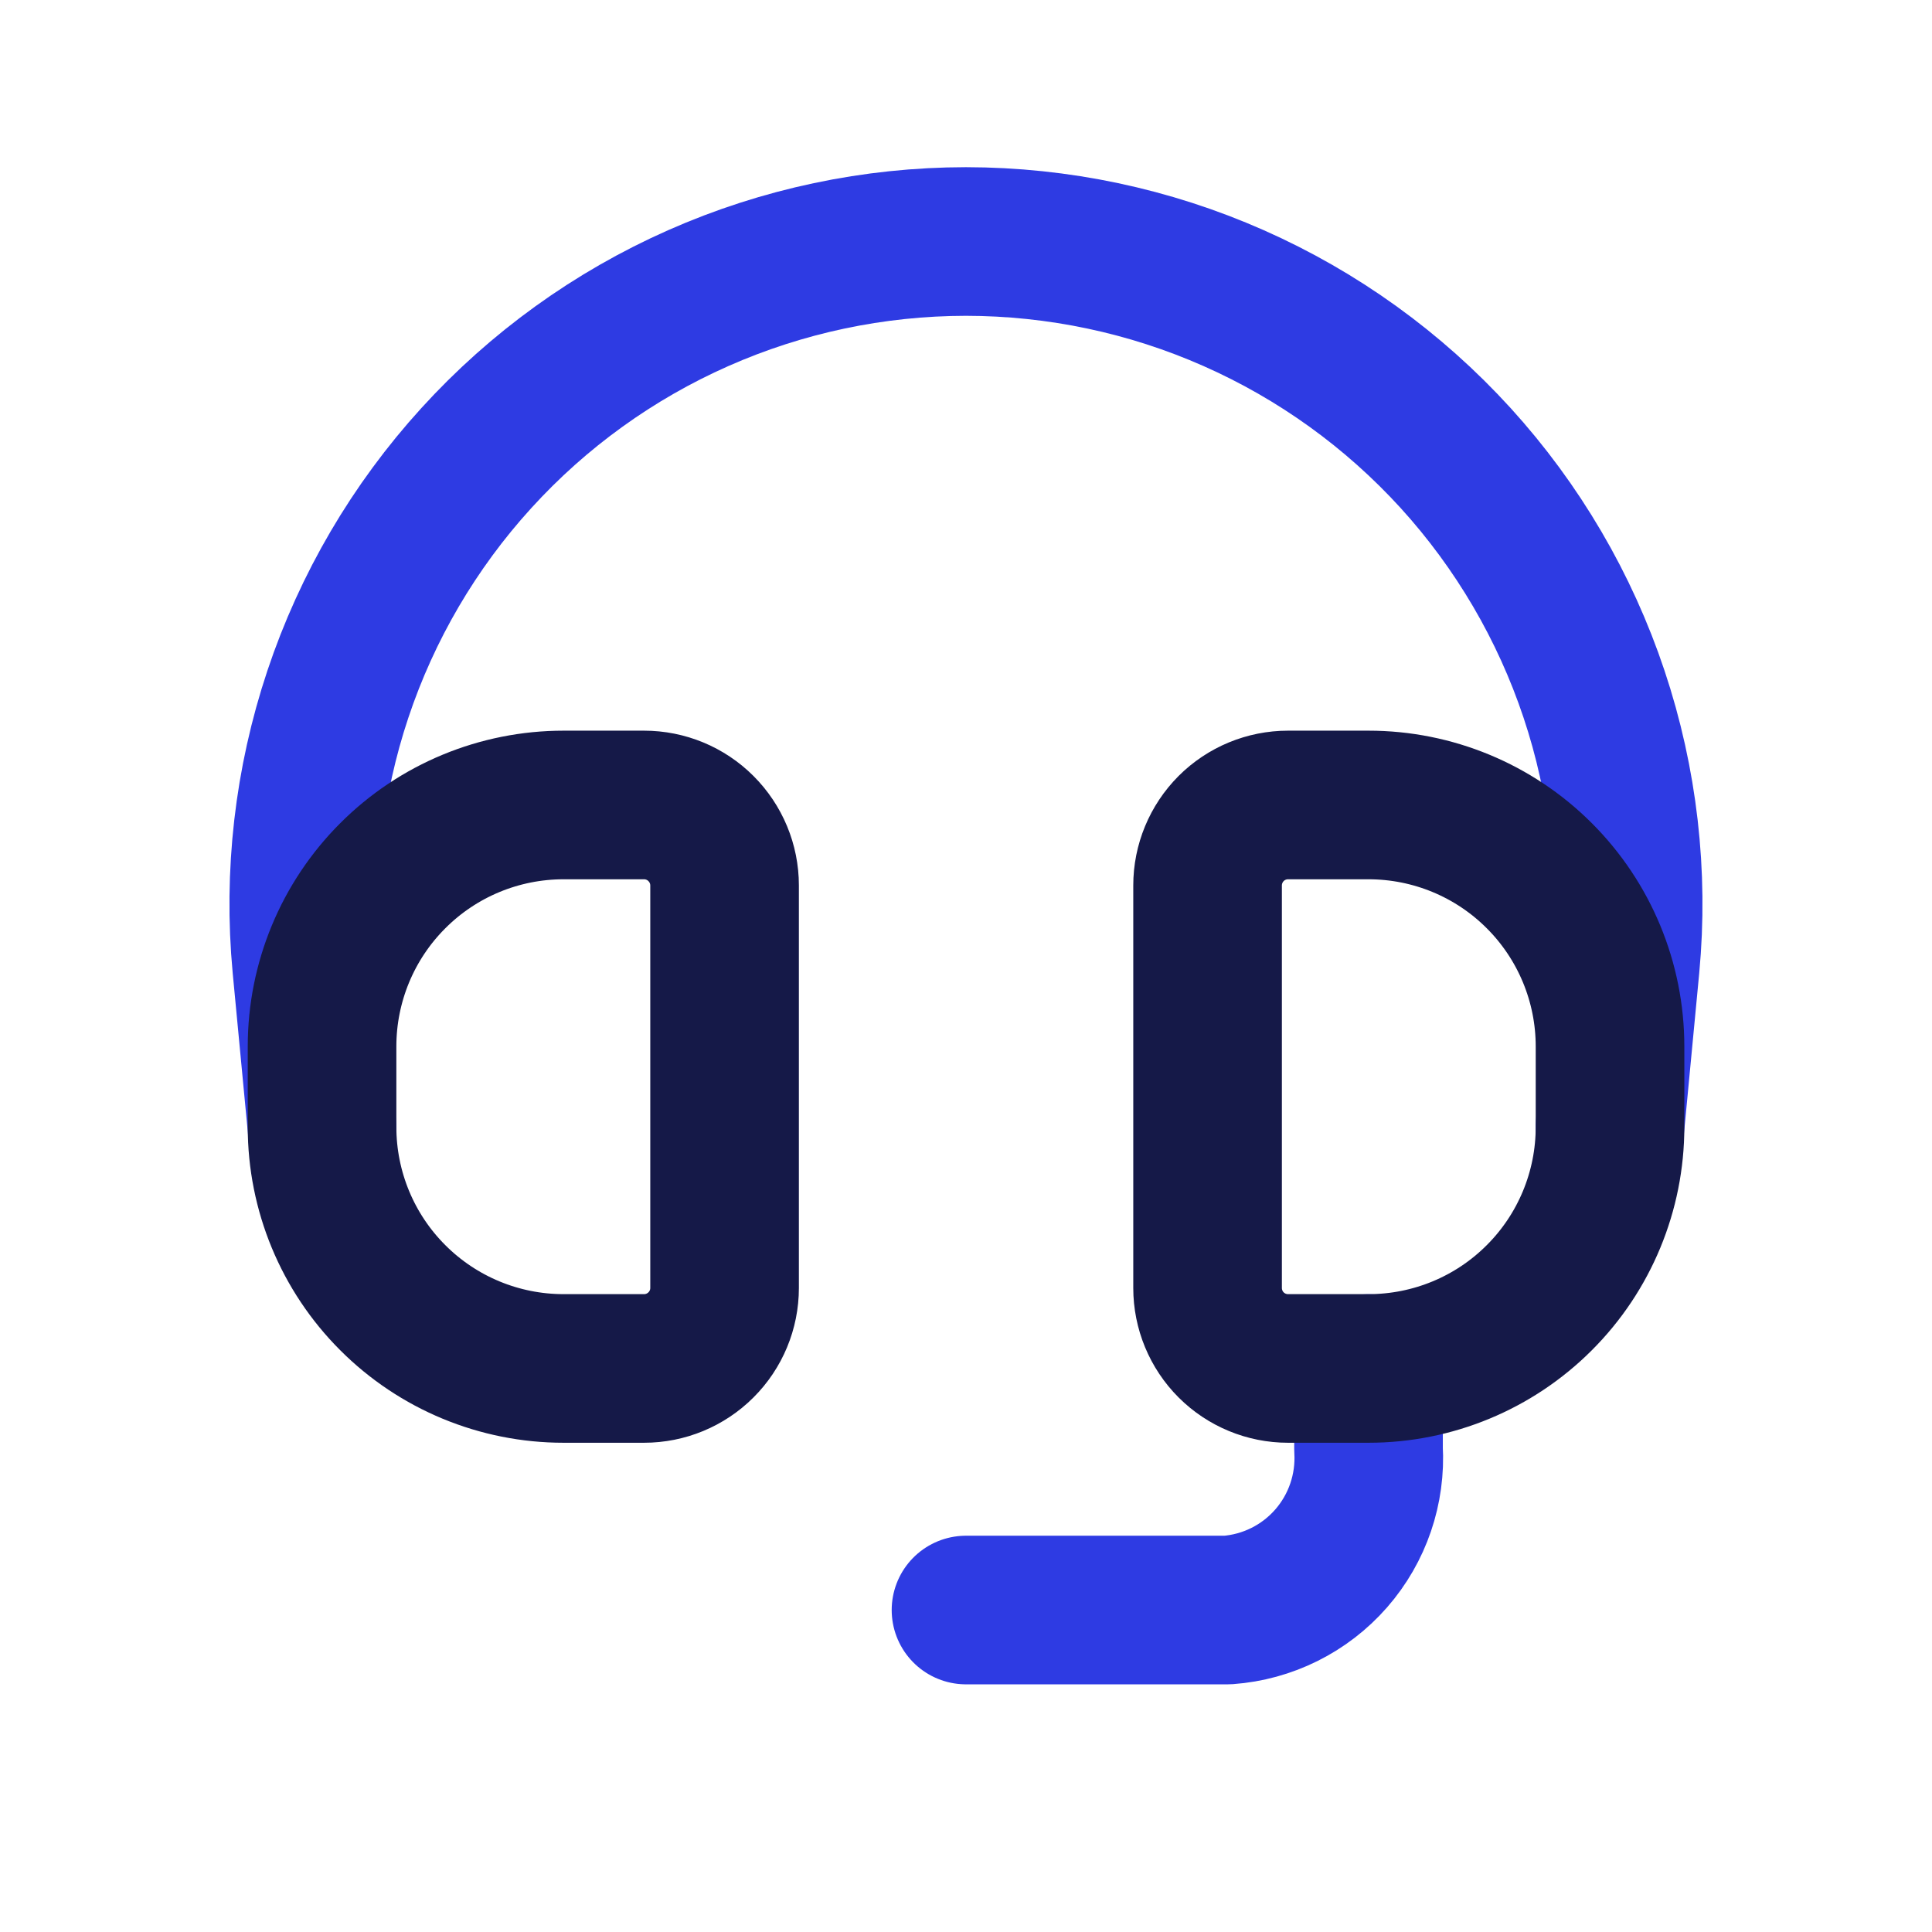 <svg width="26" height="26" viewBox="0 0 26 26" fill="none" xmlns="http://www.w3.org/2000/svg">
<path d="M4.333 15.167L4.127 13C4.011 11.765 4.154 10.519 4.547 9.342C4.94 8.165 5.574 7.083 6.41 6.165C7.245 5.247 8.262 4.514 9.397 4.012C10.532 3.51 11.759 3.251 12.999 3.25V3.25C14.24 3.251 15.467 3.51 16.602 4.012C17.737 4.514 18.754 5.247 19.59 6.165C20.425 7.083 21.059 8.165 21.452 9.342C21.845 10.519 21.988 11.765 21.872 13L21.666 15.167" stroke="#2E3BE3" stroke-width="2" stroke-linecap="round" stroke-linejoin="round"/>
<path d="M18.417 18.417V19.5C18.449 20.038 18.269 20.567 17.914 20.973C17.559 21.379 17.058 21.628 16.521 21.667H13" stroke="#2E3BE3" stroke-width="2" stroke-linecap="round" stroke-linejoin="round"/>
<path d="M4.334 15.166V14.083C4.334 13.221 4.676 12.394 5.286 11.785C5.895 11.175 6.722 10.833 7.584 10.833H8.667C8.955 10.833 9.23 10.947 9.433 11.15C9.637 11.354 9.751 11.629 9.751 11.916V17.333C9.751 17.62 9.637 17.896 9.433 18.099C9.23 18.302 8.955 18.416 8.667 18.416H7.584C6.722 18.416 5.895 18.074 5.286 17.464C4.676 16.855 4.334 16.028 4.334 15.166V15.166ZM21.667 15.166V14.083C21.667 13.221 21.325 12.394 20.715 11.785C20.106 11.175 19.279 10.833 18.417 10.833H17.334C17.047 10.833 16.771 10.947 16.568 11.15C16.365 11.354 16.251 11.629 16.251 11.916V17.333C16.251 17.62 16.365 17.896 16.568 18.099C16.771 18.302 17.047 18.416 17.334 18.416H18.417C19.279 18.416 20.106 18.074 20.715 17.464C21.325 16.855 21.667 16.028 21.667 15.166V15.166Z" stroke="#151948" stroke-width="2" stroke-linecap="round" stroke-linejoin="round"/>
</svg>
